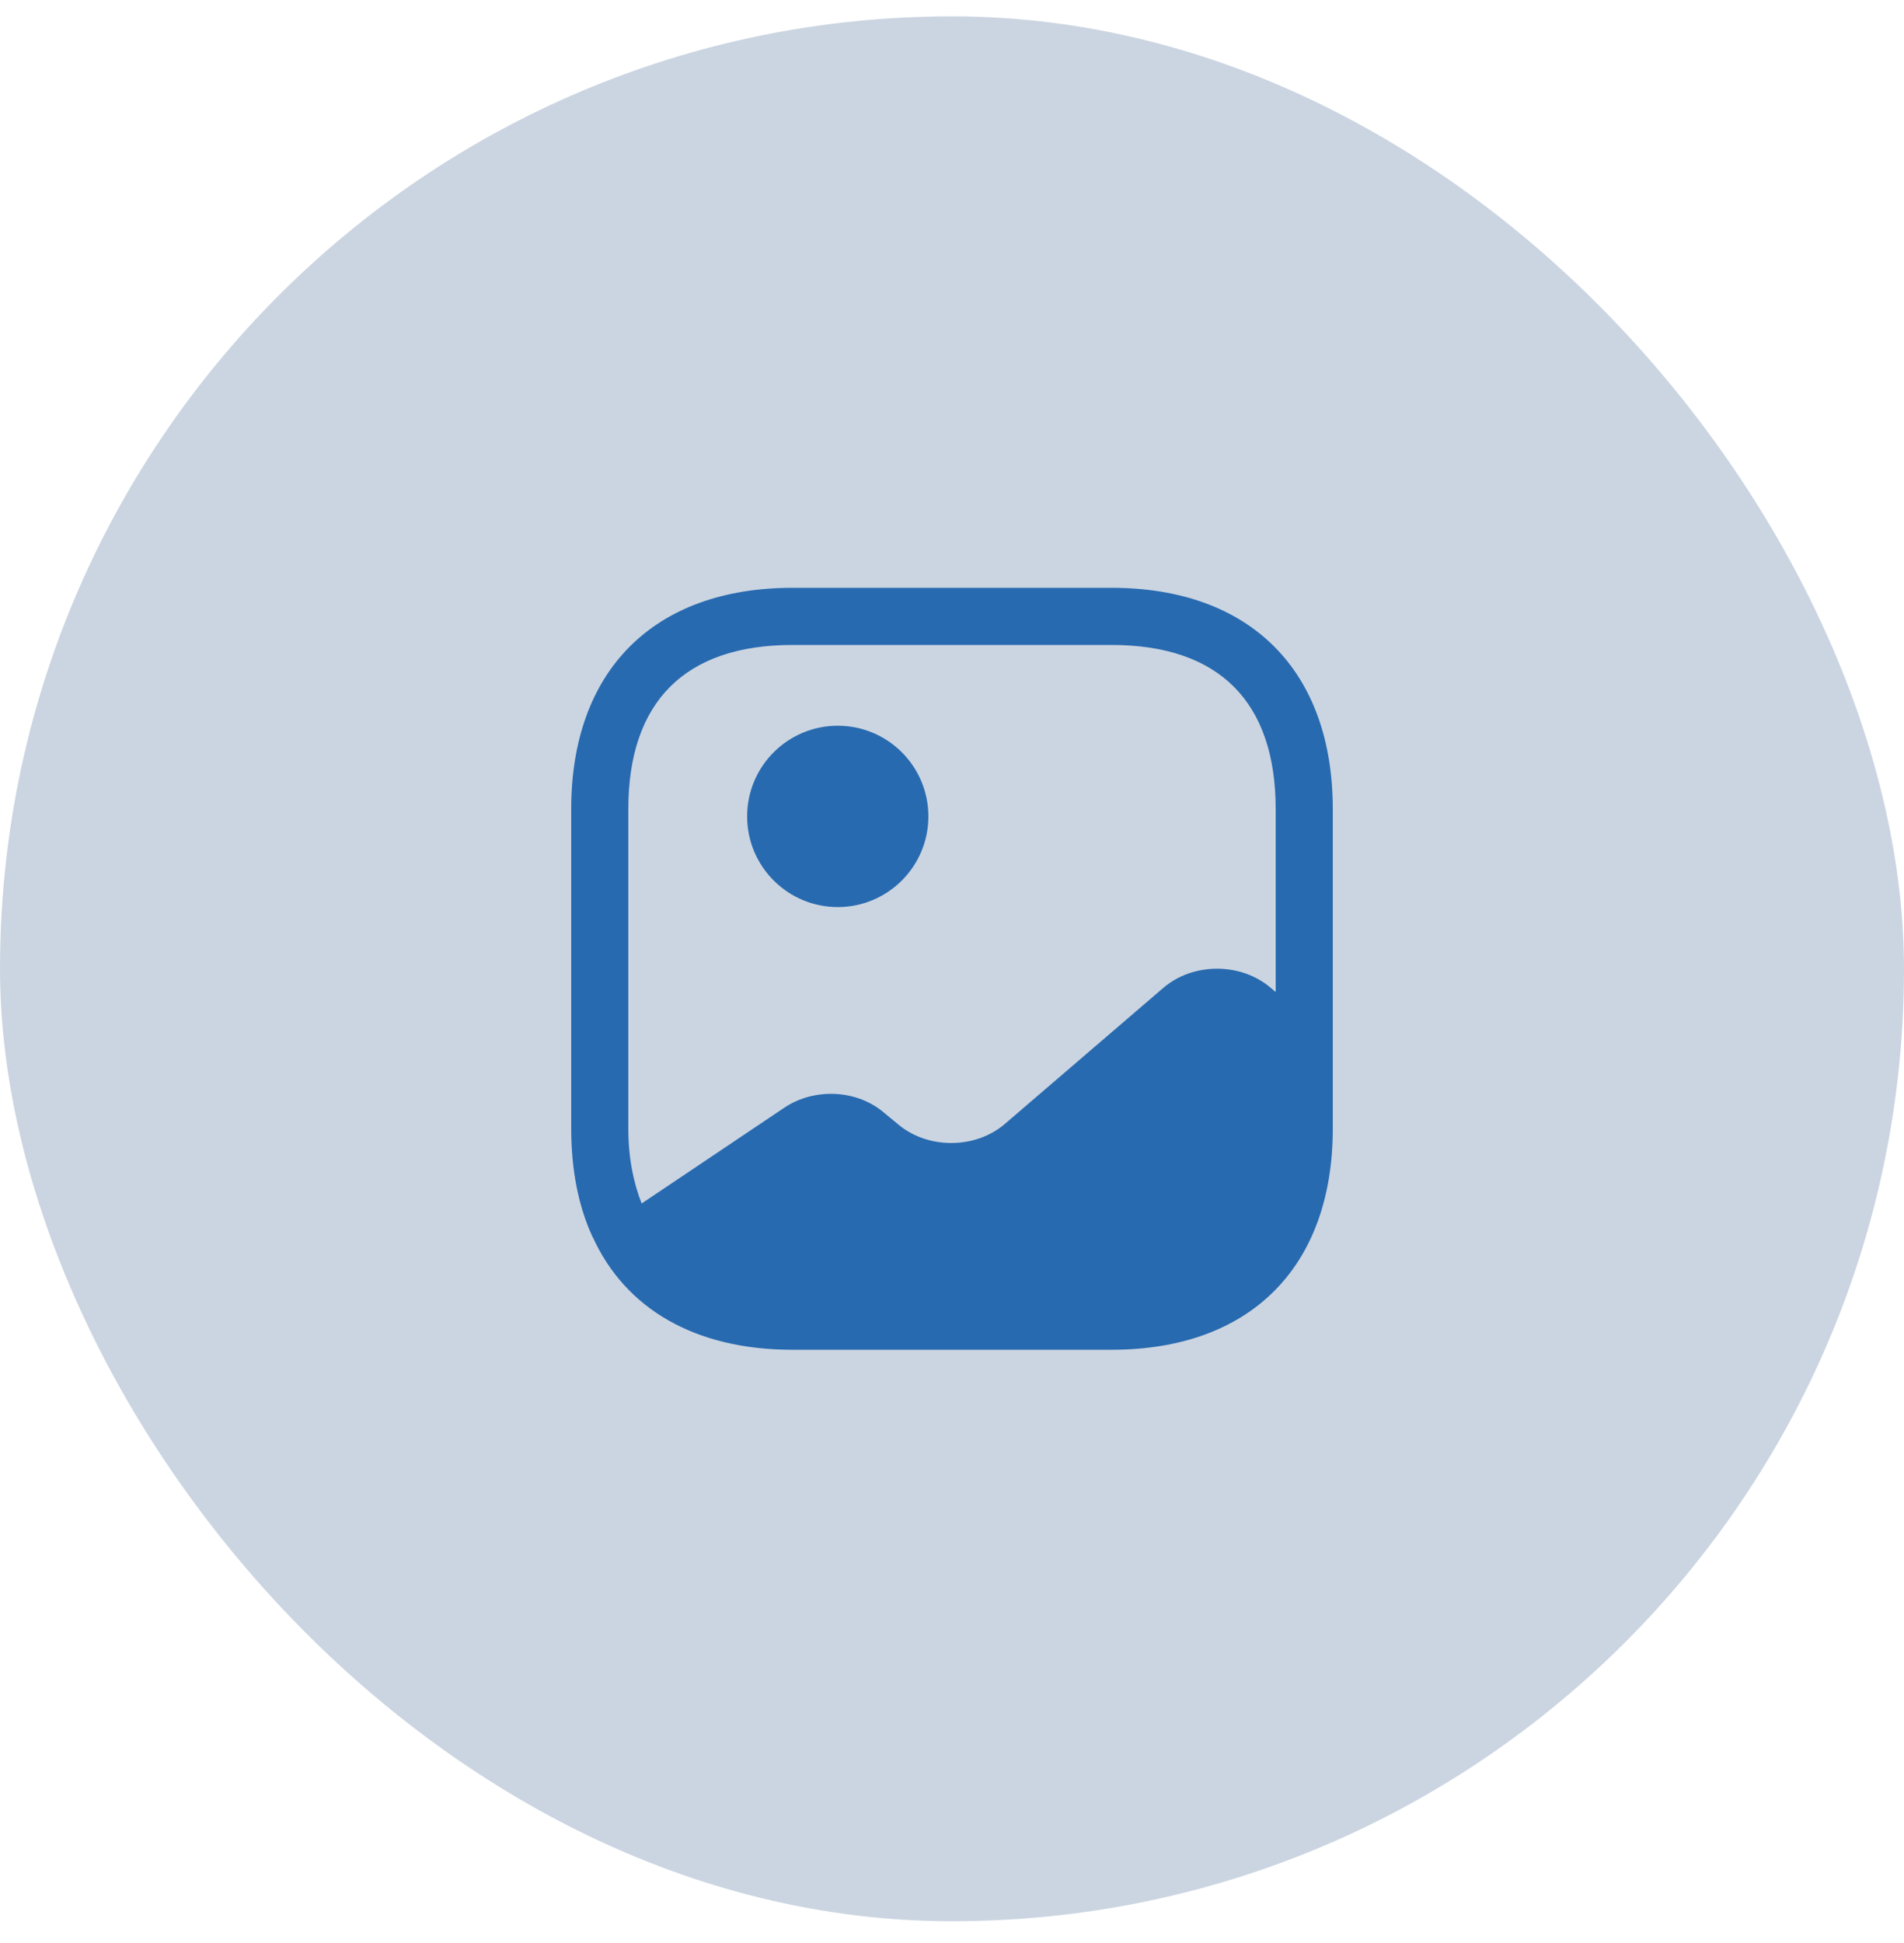 <svg width="50" height="51" viewBox="0 0 50 51" fill="none" xmlns="http://www.w3.org/2000/svg">
<rect y="0.429" width="50" height="50" rx="25" fill="#CBD5E1"/>
<path d="M15.58 32.439L15.56 32.459C15.29 31.869 15.12 31.199 15.05 30.459C15.12 31.189 15.31 31.849 15.58 32.439Z" fill="#286AB0"/>
<path d="M22 23.809C23.314 23.809 24.38 22.743 24.38 21.429C24.38 20.114 23.314 19.049 22 19.049C20.686 19.049 19.62 20.114 19.62 21.429C19.62 22.743 20.686 23.809 22 23.809Z" fill="#286AB0"/>
<path d="M29.19 15.429H20.81C17.17 15.429 15 17.599 15 21.239V29.619C15 30.709 15.19 31.659 15.56 32.459C16.42 34.359 18.26 35.429 20.81 35.429H29.19C32.83 35.429 35 33.259 35 29.619V27.329V21.239C35 17.599 32.83 15.429 29.19 15.429ZM33.37 25.929C32.59 25.259 31.33 25.259 30.55 25.929L26.39 29.499C25.61 30.169 24.35 30.169 23.57 29.499L23.23 29.219C22.52 28.599 21.39 28.539 20.59 29.079L16.85 31.589C16.63 31.029 16.5 30.379 16.5 29.619V21.239C16.5 18.419 17.99 16.929 20.81 16.929H29.19C32.01 16.929 33.5 18.419 33.5 21.239V26.039L33.37 25.929Z" fill="#286AB0"/>
</svg>
